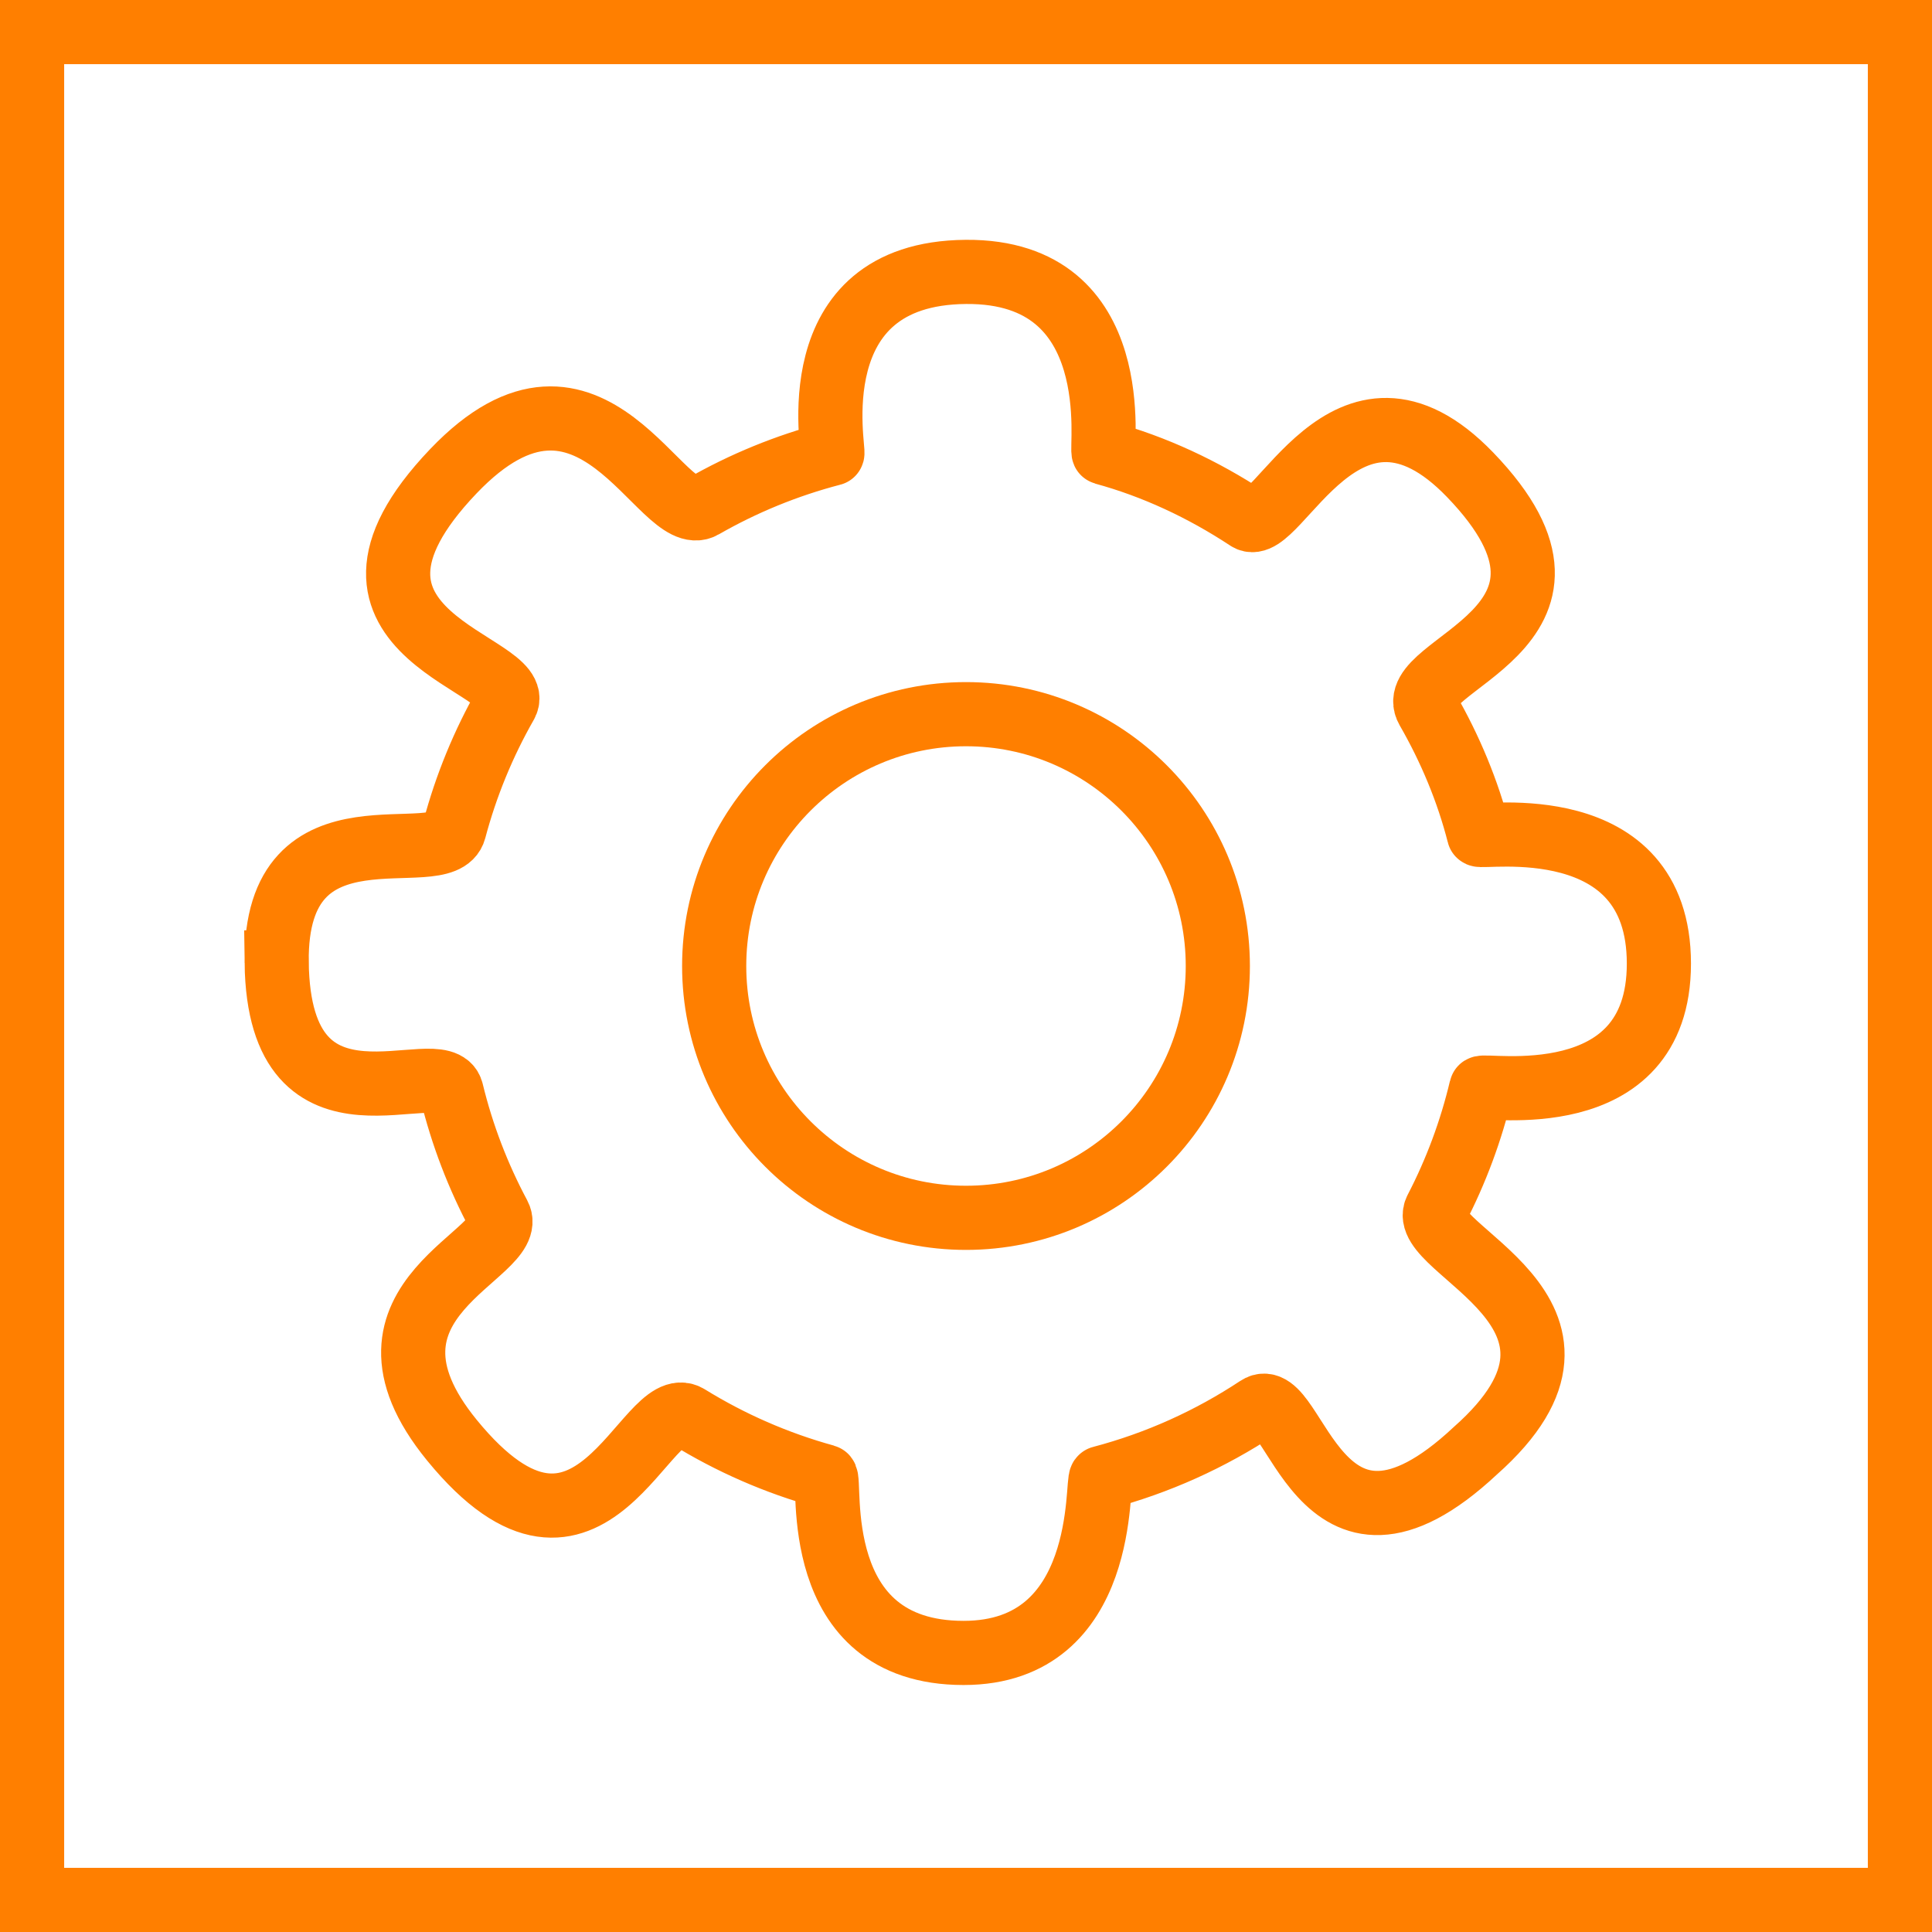 <svg version="1.1" xmlns="http://www.w3.org/2000/svg" xmlns:xlink="http://www.w3.org/1999/xlink" width="361.342" height="361.342" viewBox="0,0,361.342,361.342"><g transform="translate(-59.329,0.671)"><g data-paper-data="{&quot;isPaintingLayer&quot;:true}" fill="none" fill-rule="nonzero" stroke="#ff7f00" stroke-width="12" stroke-linecap="butt" stroke-linejoin="miter" stroke-miterlimit="10" stroke-dasharray="" stroke-dashoffset="0" style="mix-blend-mode: normal"><path d="M65.329,354.671v-349.342h349.342v349.342z"/><path d="M111.076,179.33c-0.395,-31.644 31.059,-16.665 33.214,-24.788c2.206,-8.315 5.467,-16.2 9.63,-23.504c4.343,-7.619 -39.348,-12.606 -9.8,-43.57c26.009,-27.255 38.942,11.027 46.689,6.583c7.497,-4.3 15.611,-7.647 24.176,-9.877c0.559,-0.146 -6.727,-33.752 25.015,-33.991c30.527,-0.229 25.04,33.591 25.765,33.814c9.432,2.576 18.542,6.819 26.937,12.353c5.464,3.602 18.364,-32.31 41.585,-8.222c27.901,28.943 -12.885,35.337 -7.975,43.868c4.258,7.398 7.546,15.282 9.625,23.424c0.205,0.802 33.655,-5.138 33.655,24.133c0,28.752 -33.011,22.368 -33.227,23.286c-1.885,7.984 -4.737,15.595 -8.425,22.702c-3.882,7.481 36.577,19.225 7.314,45.132c-29.571,27.664 -33.622,-12.719 -40.662,-8.058c-8.872,5.874 -18.745,10.358 -29.309,13.14c-0.956,0.252 1.616,32.722 -25.731,32.722c-29.387,0 -24.597,-32.65 -25.861,-32.997c-9.148,-2.515 -17.767,-6.309 -25.651,-11.179c-7.862,-4.856 -18.125,36.274 -44.176,4.404c-21.734,-26.59 12.657,-34.796 8.754,-42.098c-3.863,-7.227 -6.855,-14.989 -8.837,-23.146c-1.827,-7.521 -32.263,11.383 -32.707,-24.131z"/><path d="M192.902,180c0,-26.011 21.086,-47.098 47.098,-47.098c26.011,0 47.098,21.086 47.098,47.098c0,26.011 -21.086,47.098 -47.098,47.098c-26.011,0 -47.098,-21.086 -47.098,-47.098z"/></g></g></svg><!--rotationCenter:180.671045:180.67104499999996-->